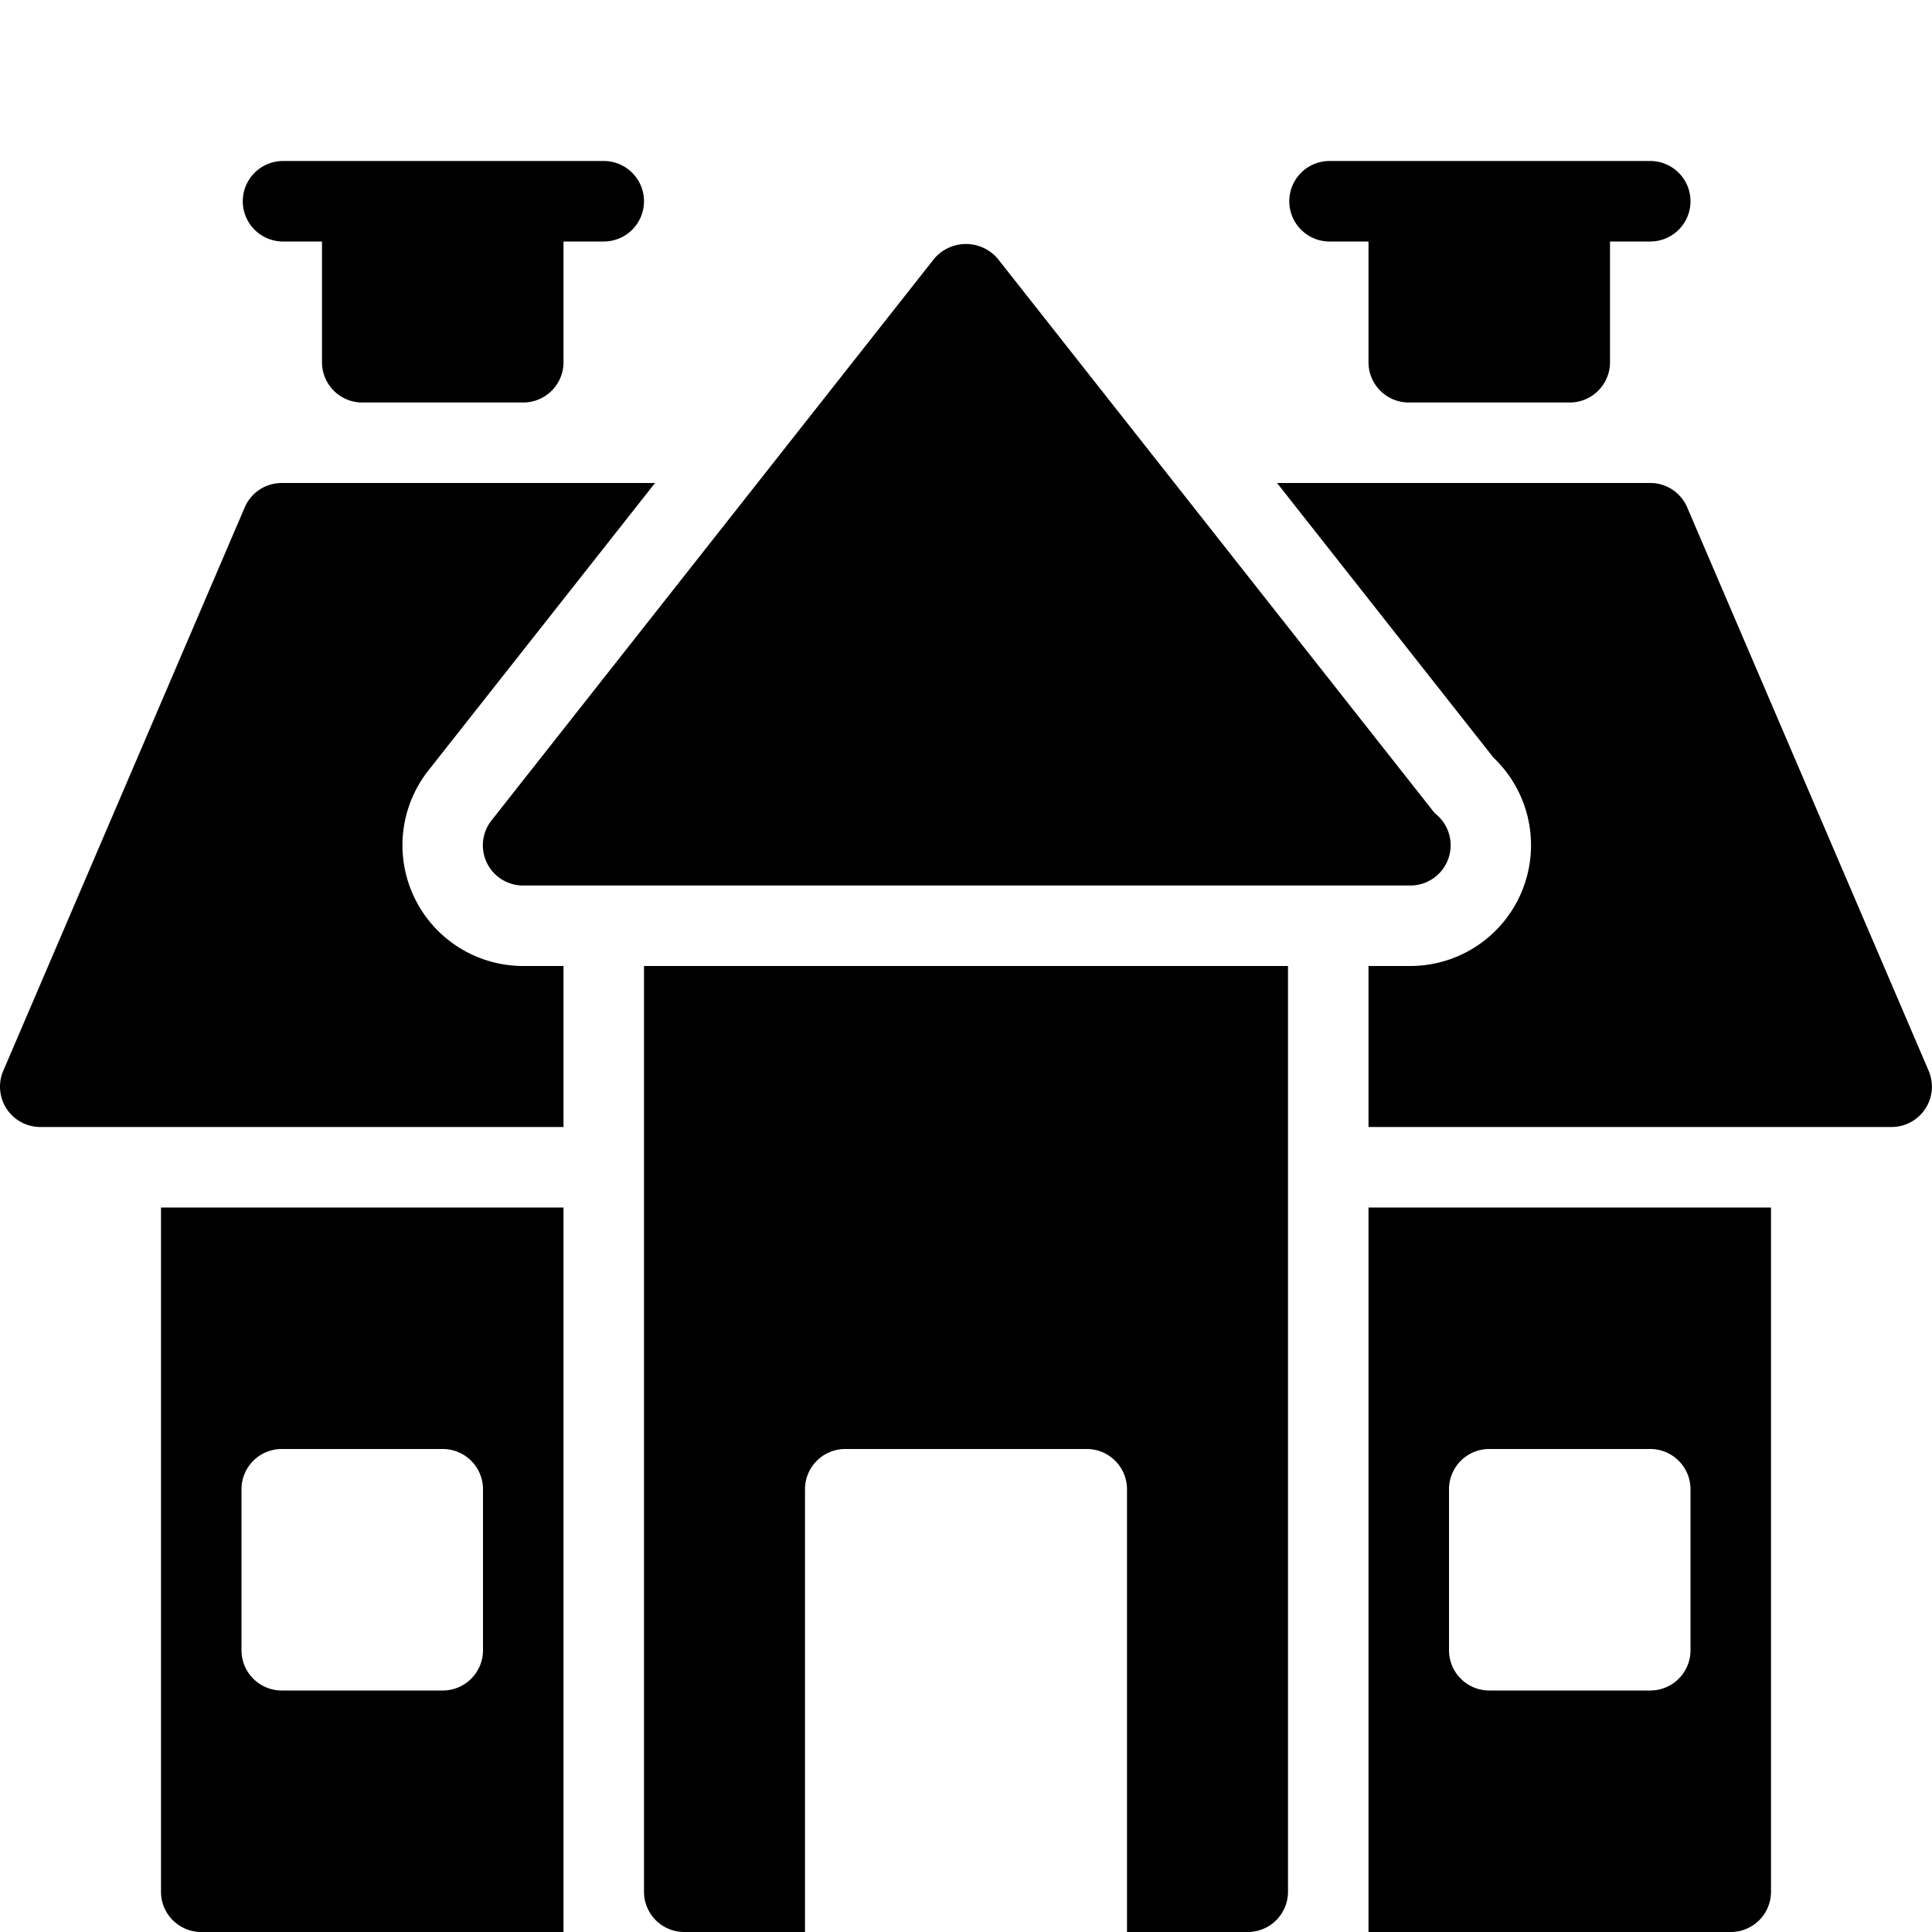 <svg xmlns="http://www.w3.org/2000/svg" viewBox="0 0 24 24">
  <path d="M7.5 2H3.516a.5.5 0 0 0 0 1H4v1.5a.5.5 0 0 0 .5.5h2a.5.5 0 0 0 .5-.5V3h.5a.5.5 0 0 0 0-1Zm13 0h-3.984a.5.5 0 0 0 0 1H17v1.5a.5.5 0 0 0 .5.5h2a.5.5 0 0 0 .5-.5V3h.5a.5.5 0 0 0 0-1Zm-2.677 8.102-5.431-6.891a.518.518 0 0 0-.785 0l-5.5 6.979A.499.499 0 0 0 6.5 11h11.02a.5.5 0 0 0 .303-.898ZM8 12v11.5a.5.5 0 0 0 .5.5H10v-5.5a.5.5 0 0 1 .5-.5h3a.5.5 0 0 1 .5.5V24h1.5a.5.5 0 0 0 .5-.5V12H8ZM7 24v-9H2v8.5a.5.5 0 0 0 .5.5H7Zm-1-3.5a.5.5 0 0 1-.5.5h-2a.5.5 0 0 1-.5-.5v-2a.5.5 0 0 1 .5-.5h2a.5.5 0 0 1 .5.5v2ZM17 15v9h4.5a.5.5 0 0 0 .5-.5V15h-5Zm4 5.5a.5.5 0 0 1-.5.5h-2a.5.5 0 0 1-.5-.5v-2a.5.5 0 0 1 .5-.5h2a.5.5 0 0 1 .5.5v2Z"/>
  <path d="M7 12h-.5a1.5 1.5 0 0 1-1.179-2.428L8.137 6H3.5a.5.5 0 0 0-.46.303l-3 7A.501.501 0 0 0 .5 14H7v-2Zm16.959 1.303-3-7A.498.498 0 0 0 20.5 6h-4.636l2.688 3.411A1.501 1.501 0 0 1 17.52 12H17v2h6.5a.501.501 0 0 0 .459-.697Z"/>
</svg>
